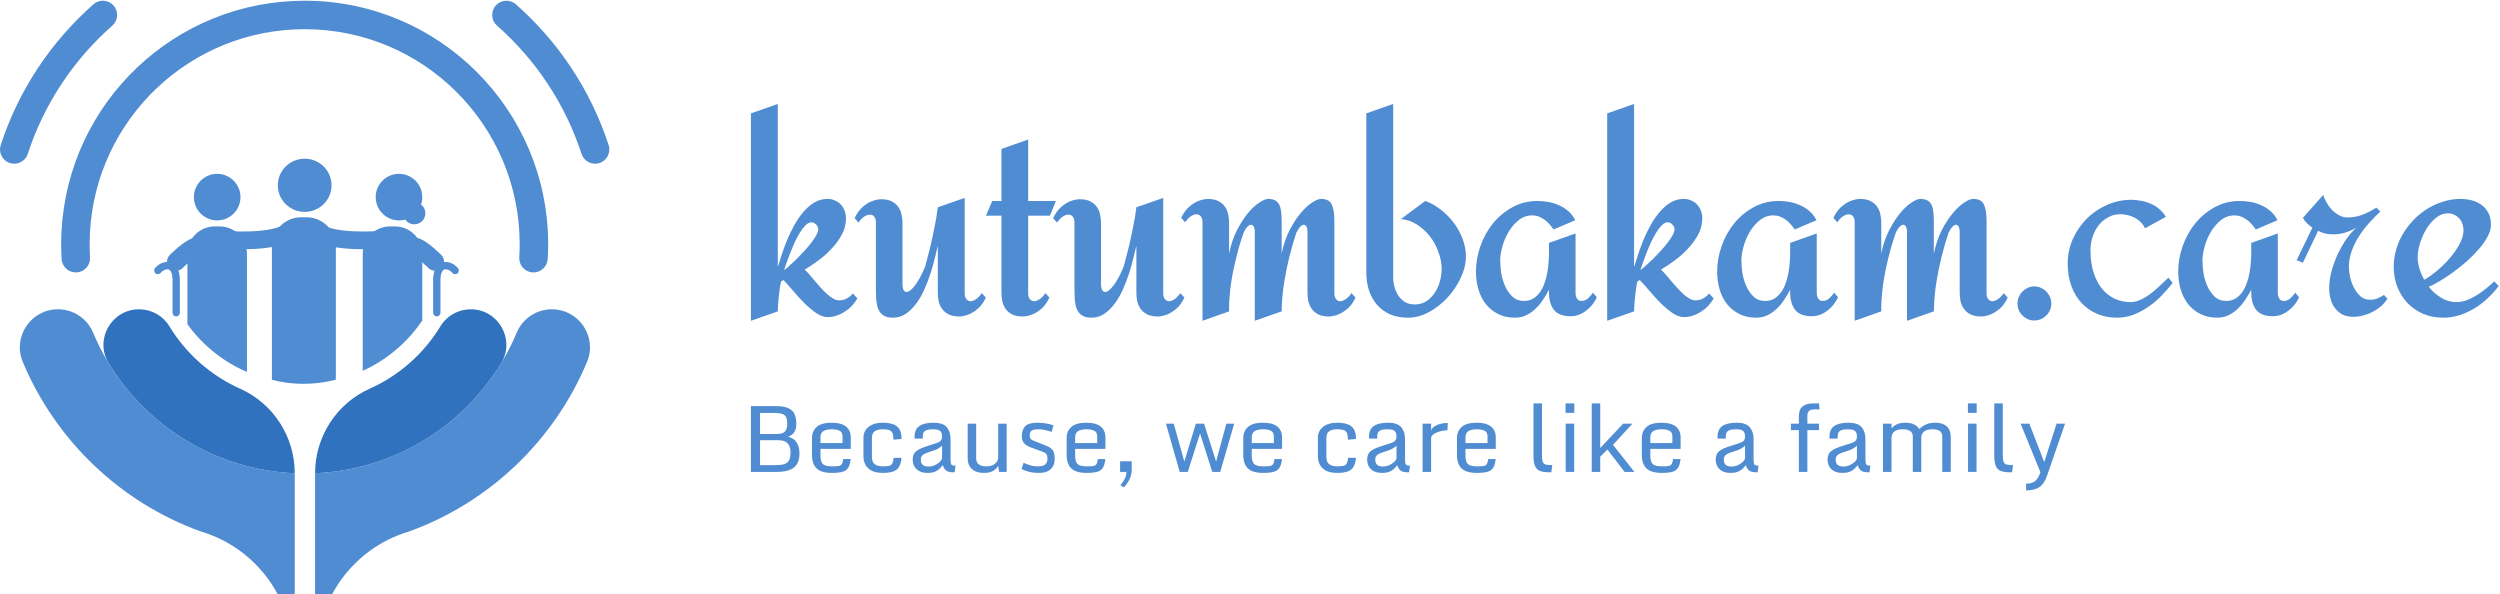 <svg width="1695" height="403" viewBox="0 0 1695 403" fill="none" xmlns="http://www.w3.org/2000/svg">
<g clip-path="url(#clip0_604_348)">
<path d="M581.304 202.337C580.314 204.065 579.092 205.726 577.64 207.32C576.188 208.849 574.571 210.177 572.789 211.307C571.072 212.436 569.224 213.333 567.244 213.998C565.264 214.662 563.25 214.994 561.204 214.994C558.63 214.994 555.957 214.031 553.184 212.104C550.412 210.177 547.705 207.885 545.065 205.228C542.425 202.503 539.917 199.746 537.54 196.956C535.164 194.099 533.052 191.74 531.203 189.88L529.619 190.777C529.289 191.973 528.992 193.468 528.728 195.261C528.464 197.055 528.233 198.916 528.035 200.842C527.837 202.769 527.672 204.663 527.54 206.523C527.474 208.317 527.408 209.845 527.342 211.108L509.124 217.486V76.864L527.342 70.486V181.11C528.068 178.651 528.959 175.828 530.015 172.638C531.071 169.383 532.293 166.061 533.679 162.672C535.131 159.217 536.781 155.829 538.629 152.507C540.478 149.185 542.524 146.228 544.768 143.637C547.012 140.979 549.488 138.853 552.194 137.259C554.9 135.664 557.838 134.867 561.006 134.867C562.92 134.867 564.637 135.232 566.155 135.963C567.739 136.628 569.059 137.558 570.115 138.754C571.237 139.95 572.096 141.345 572.69 142.939C573.284 144.534 573.581 146.261 573.581 148.122C573.581 151.909 572.657 155.53 570.808 158.985C568.96 162.44 566.617 165.662 563.778 168.652C561.006 171.642 557.97 174.333 554.669 176.724C551.435 179.116 548.399 181.143 545.56 182.804C546.484 183.601 547.54 184.697 548.729 186.093C549.917 187.421 551.138 188.85 552.392 190.378C553.712 191.906 555.065 193.468 556.452 195.062C557.904 196.657 559.323 198.085 560.709 199.348C562.095 200.61 563.481 201.64 564.868 202.437C566.32 203.234 567.673 203.633 568.927 203.633C570.841 203.633 572.591 203.201 574.175 202.337C575.759 201.474 577.112 200.344 578.234 198.949L581.304 202.337ZM554.768 155.397C554.768 154.268 554.273 153.204 553.283 152.208C552.293 151.211 551.27 150.713 550.214 150.713C548.894 150.713 547.54 151.377 546.154 152.706C544.834 154.035 543.547 155.729 542.293 157.789C541.039 159.849 539.817 162.141 538.629 164.665C537.507 167.19 536.484 169.649 535.56 172.04C534.636 174.432 533.811 176.658 533.085 178.718C532.425 180.711 531.93 182.206 531.599 183.202C532.524 182.538 533.712 181.541 535.164 180.213C536.682 178.884 538.299 177.389 540.016 175.728C541.732 174 543.448 172.207 545.164 170.346C546.946 168.419 548.531 166.559 549.917 164.765C551.369 162.905 552.524 161.177 553.382 159.583C554.306 157.922 554.768 156.527 554.768 155.397Z" fill="#508CD2"/>
<path d="M668.415 201.739C666.897 204.995 665.114 207.487 663.068 209.214C661.022 210.941 659.075 212.204 657.226 213.001C655.048 213.931 652.837 214.463 650.593 214.596C647.622 214.596 645.18 214.131 643.266 213.2C641.417 212.27 639.932 211.041 638.81 209.513C637.688 207.985 636.896 206.257 636.434 204.331C636.038 202.404 635.84 200.444 635.84 198.451V166.659C635.312 169.051 634.619 171.908 633.76 175.23C632.968 178.552 631.978 182.04 630.79 185.694C629.602 189.282 628.216 192.87 626.632 196.457C625.047 199.979 623.199 203.135 621.087 205.925C619.041 208.716 616.697 211.008 614.057 212.802C611.483 214.529 608.578 215.393 605.344 215.393C602.638 215.393 600.492 214.861 598.908 213.798C597.39 212.802 596.235 211.373 595.443 209.513C594.717 207.586 594.254 205.327 594.056 202.736C593.924 200.078 593.858 197.155 593.858 193.966V150.713C593.858 149.118 593.495 147.856 592.769 146.926C592.043 145.996 591.086 145.531 589.898 145.531C588.776 145.464 587.522 145.863 586.135 146.727C584.749 147.59 583.396 148.986 582.076 150.912L579.403 147.922C580.921 144.733 582.67 142.275 584.65 140.548C586.631 138.754 588.578 137.458 590.492 136.661C592.67 135.731 594.915 135.199 597.225 135.066C600.195 135.066 602.605 135.531 604.453 136.461C606.367 137.392 607.852 138.621 608.908 140.149C610.03 141.611 610.79 143.305 611.186 145.232C611.648 147.158 611.879 149.118 611.879 151.112V192.371C611.879 194.962 612.341 196.657 613.265 197.454C614.189 198.251 615.377 198.152 616.829 197.155C618.348 196.092 619.998 194.198 621.78 191.474C623.628 188.684 625.476 185.03 627.325 180.512C628.513 176.193 629.668 171.741 630.79 167.157C631.714 163.237 632.638 158.918 633.562 154.201C634.553 149.484 635.312 144.933 635.84 140.548L654.058 134.169V198.949C654.058 200.543 654.421 201.806 655.147 202.736C655.873 203.666 656.797 204.164 657.919 204.231C659.042 204.231 660.263 203.799 661.583 202.935C662.969 202.072 664.322 200.676 665.642 198.75L668.415 201.739Z" fill="#508CD2"/>
<path d="M711.465 201.739C709.947 204.995 708.198 207.487 706.218 209.214C704.237 210.941 702.29 212.204 700.376 213.001C698.198 213.931 695.953 214.463 693.643 214.596C690.673 214.596 688.23 214.131 686.316 213.2C684.468 212.27 682.983 211.041 681.861 209.513C680.805 207.985 680.045 206.257 679.583 204.331C679.187 202.404 678.989 200.444 678.989 198.451V146.228H668.494L672.752 136.262H678.989V100.982L697.109 94.604V136.262H715.921L711.861 146.228H697.109V198.949C697.109 200.543 697.472 201.806 698.198 202.736C698.924 203.666 699.848 204.164 700.97 204.231C702.092 204.231 703.346 203.799 704.732 202.935C706.119 202.072 707.472 200.676 708.792 198.75L711.465 201.739Z" fill="#508CD2"/>
<path d="M803.032 201.739C801.514 204.995 799.732 207.487 797.685 209.214C795.639 210.941 793.692 212.204 791.844 213.001C789.665 213.931 787.454 214.463 785.21 214.596C782.239 214.596 779.797 214.131 777.883 213.2C776.035 212.27 774.549 211.041 773.427 209.513C772.305 207.985 771.513 206.257 771.051 204.331C770.655 202.404 770.457 200.444 770.457 198.451V166.659C769.929 169.051 769.236 171.908 768.378 175.23C767.586 178.552 766.595 182.04 765.407 185.694C764.219 189.282 762.833 192.87 761.249 196.457C759.665 199.979 757.816 203.135 755.704 205.925C753.658 208.716 751.315 211.008 748.674 212.802C746.1 214.529 743.196 215.393 739.961 215.393C737.255 215.393 735.11 214.861 733.525 213.798C732.007 212.802 730.852 211.373 730.06 209.513C729.334 207.586 728.872 205.327 728.674 202.736C728.542 200.078 728.476 197.155 728.476 193.966V150.713C728.476 149.118 728.113 147.856 727.387 146.926C726.66 145.996 725.703 145.531 724.515 145.531C723.393 145.464 722.139 145.863 720.753 146.727C719.367 147.59 718.013 148.986 716.693 150.912L714.02 147.922C715.538 144.733 717.287 142.275 719.268 140.548C721.248 138.754 723.195 137.458 725.109 136.661C727.288 135.731 729.532 135.199 731.842 135.066C734.812 135.066 737.222 135.531 739.07 136.461C740.984 137.392 742.469 138.621 743.526 140.149C744.648 141.611 745.407 143.305 745.803 145.232C746.265 147.158 746.496 149.118 746.496 151.112V192.371C746.496 194.962 746.958 196.657 747.882 197.454C748.806 198.251 749.994 198.152 751.447 197.155C752.965 196.092 754.615 194.198 756.397 191.474C758.245 188.684 760.094 185.03 761.942 180.512C763.13 176.193 764.285 171.741 765.407 167.157C766.331 163.237 767.255 158.918 768.18 154.201C769.17 149.484 769.929 144.933 770.457 140.548L788.675 134.169V198.949C788.675 200.543 789.038 201.806 789.764 202.736C790.49 203.666 791.415 204.164 792.537 204.231C793.659 204.231 794.88 203.799 796.2 202.935C797.586 202.072 798.939 200.676 800.26 198.75L803.032 201.739Z" fill="#508CD2"/>
<path d="M919.055 201.739C917.537 204.995 915.754 207.487 913.708 209.214C911.662 210.941 909.715 212.204 907.866 213.001C905.688 213.931 903.477 214.463 901.232 214.596C898.262 214.596 895.82 214.131 893.906 213.2C892.057 212.27 890.572 211.041 889.45 209.513C888.328 207.985 887.536 206.257 887.074 204.331C886.678 202.404 886.48 200.444 886.48 198.451V156.693C886.48 155.63 886.282 154.699 885.886 153.902C885.49 153.038 884.961 152.54 884.301 152.407C883.641 152.274 882.849 152.607 881.925 153.404C881.001 154.201 880.011 155.63 878.955 157.689C877.172 163.004 875.555 168.585 874.103 174.432C872.849 179.482 871.694 185.196 870.638 191.574C869.648 197.886 869.086 204.397 868.954 211.108L850.736 217.486V156.693C850.736 155.63 850.538 154.699 850.142 153.902C849.746 153.038 849.185 152.54 848.459 152.407C847.799 152.274 847.007 152.607 846.083 153.404C845.158 154.201 844.201 155.63 843.211 157.689C841.231 163.27 839.515 169.084 838.063 175.13C837.402 177.721 836.775 180.478 836.181 183.402C835.587 186.325 835.059 189.348 834.597 192.471C834.201 195.527 833.871 198.65 833.607 201.839C833.343 204.962 833.244 208.051 833.31 211.108L815.29 217.486V150.514C815.29 148.919 814.927 147.657 814.201 146.727C813.475 145.796 812.517 145.331 811.329 145.331C810.207 145.265 808.953 145.663 807.567 146.527C806.181 147.391 804.827 148.786 803.507 150.713L800.834 147.723C802.352 144.534 804.101 142.076 806.082 140.348C808.128 138.554 810.108 137.259 812.022 136.461C814.201 135.531 816.445 135 818.755 134.867C821.66 134.867 824.036 135.332 825.884 136.262C827.798 137.192 829.283 138.421 830.34 139.95C831.462 141.411 832.221 143.105 832.617 145.032C833.079 146.959 833.31 148.919 833.31 150.912V171.941C834.498 165.961 836.28 160.679 838.657 156.095C841.033 151.51 843.508 147.657 846.083 144.534C848.723 141.345 851.297 138.953 853.806 137.358C856.314 135.697 858.327 134.867 859.845 134.867C861.76 134.867 863.311 135.199 864.499 135.863C865.687 136.461 866.611 137.392 867.271 138.654C867.931 139.916 868.36 141.478 868.558 143.338C868.822 145.132 868.954 147.258 868.954 149.716V171.941C870.209 165.961 871.991 160.679 874.301 156.095C876.677 151.51 879.186 147.657 881.826 144.534C884.466 141.345 887.041 138.953 889.549 137.358C892.057 135.697 894.071 134.867 895.589 134.867C899.351 134.867 901.794 136.129 902.916 138.654C904.104 141.112 904.698 144.8 904.698 149.716V198.949C904.698 200.543 905.061 201.806 905.787 202.736C906.513 203.666 907.437 204.164 908.559 204.231C909.682 204.231 910.903 203.799 912.223 202.935C913.609 202.072 914.962 200.676 916.282 198.75L919.055 201.739Z" fill="#508CD2"/>
<path d="M993.888 173.834C993.888 178.552 992.733 183.369 990.423 188.285C988.179 193.135 985.208 197.587 981.512 201.64C977.815 205.693 973.591 209.015 968.838 211.606C964.152 214.131 959.366 215.393 954.481 215.393C949.927 215.393 945.9 214.629 942.402 213.101C938.903 211.506 935.966 209.347 933.59 206.623C931.213 203.832 929.398 200.577 928.144 196.856C926.956 193.069 926.362 188.983 926.362 184.598V76.864L944.58 70.486V187.887C944.58 190.146 944.877 192.371 945.471 194.564C946.065 196.756 946.956 198.75 948.145 200.543C949.333 202.271 950.818 203.699 952.6 204.829C954.448 205.892 956.627 206.423 959.135 206.423C962.171 206.423 964.812 205.693 967.056 204.231C969.366 202.703 971.28 200.776 972.799 198.451C974.383 196.059 975.538 193.468 976.264 190.677C977.056 187.887 977.452 185.196 977.452 182.604C977.452 178.751 976.726 174.864 975.274 170.944C973.888 166.958 971.941 163.37 969.432 160.181C966.924 156.992 963.987 154.334 960.62 152.208C957.254 150.082 953.656 148.853 949.828 148.52L966.264 136.262C969.828 137.458 973.261 139.352 976.561 141.943C979.928 144.468 982.898 147.424 985.472 150.813C988.047 154.201 990.093 157.889 991.611 161.875C993.129 165.861 993.888 169.848 993.888 173.834Z" fill="#508CD2"/>
<path d="M1082.68 201.54C1081.89 203.268 1080.9 204.895 1079.71 206.423C1078.52 207.952 1077.14 209.314 1075.55 210.51C1074.04 211.705 1072.35 212.669 1070.5 213.4C1068.72 214.064 1066.84 214.396 1064.86 214.396C1059.65 214.396 1055.88 212.968 1053.57 210.111C1051.33 207.188 1050.21 203.234 1050.21 198.251V196.457C1049.02 198.716 1047.67 200.975 1046.15 203.234C1044.69 205.493 1043.01 207.52 1041.1 209.314C1039.25 211.108 1037.17 212.569 1034.86 213.699C1032.55 214.828 1029.97 215.393 1027.14 215.393C1022.85 215.393 1019.05 214.562 1015.75 212.901C1012.45 211.24 1009.68 209.015 1007.43 206.224C1005.19 203.367 1003.51 200.045 1002.38 196.258C1001.26 192.471 1000.7 188.451 1000.7 184.199C1000.7 178.419 1001.69 172.672 1003.67 166.958C1005.72 161.177 1008.56 156.028 1012.19 151.51C1015.88 146.992 1020.27 143.338 1025.35 140.548C1030.5 137.691 1036.21 136.262 1042.48 136.262C1044.99 136.262 1047.5 136.495 1050.01 136.96C1052.52 137.425 1054.89 138.189 1057.14 139.252C1059.45 140.249 1061.53 141.577 1063.38 143.238C1065.29 144.899 1066.84 146.926 1068.03 149.318L1053.28 155.596C1052.48 154.334 1051.56 153.138 1050.5 152.009C1049.51 150.813 1048.39 149.783 1047.14 148.919C1045.95 148.055 1044.66 147.358 1043.28 146.826C1041.89 146.295 1040.44 146.029 1038.92 146.029C1035.49 146.029 1032.42 147.092 1029.71 149.218C1027.07 151.344 1024.79 153.969 1022.88 157.091C1021.03 160.214 1019.61 163.536 1018.62 167.057C1017.63 170.579 1017.14 173.768 1017.14 176.625C1017.14 179.15 1017.37 182.007 1017.83 185.196C1018.36 188.318 1019.25 191.275 1020.5 194.065C1021.76 196.856 1023.41 199.215 1025.45 201.141C1027.5 203.068 1030.07 204.032 1033.18 204.032C1035.62 204.032 1037.73 203.5 1039.51 202.437C1041.3 201.308 1042.81 199.879 1044.07 198.152C1045.32 196.358 1046.35 194.331 1047.14 192.072C1048 189.747 1048.62 187.388 1049.02 184.996C1049.48 182.604 1049.78 180.246 1049.91 177.92C1050.11 175.529 1050.21 173.402 1050.21 171.542V164.665L1068.23 158.287V198.75C1068.23 200.078 1068.56 201.308 1069.22 202.437C1069.88 203.5 1070.9 204.032 1072.29 204.032C1073.94 204.032 1075.42 203.434 1076.74 202.238C1078.13 200.975 1079.22 199.713 1080.01 198.451L1082.68 201.54Z" fill="#508CD2"/>
<path d="M1161.87 202.337C1160.88 204.065 1159.66 205.726 1158.21 207.32C1156.76 208.849 1155.14 210.177 1153.36 211.307C1151.64 212.436 1149.79 213.333 1147.81 213.998C1145.83 214.662 1143.82 214.994 1141.77 214.994C1139.2 214.994 1136.53 214.031 1133.75 212.104C1130.98 210.177 1128.27 207.885 1125.63 205.228C1122.99 202.503 1120.49 199.746 1118.11 196.956C1115.73 194.099 1113.62 191.74 1111.77 189.88L1110.19 190.777C1109.86 191.973 1109.56 193.468 1109.3 195.261C1109.03 197.055 1108.8 198.916 1108.6 200.842C1108.41 202.769 1108.24 204.663 1108.11 206.523C1108.04 208.317 1107.98 209.845 1107.91 211.108L1089.69 217.486V76.864L1107.91 70.486V181.11C1108.64 178.651 1109.53 175.828 1110.58 172.638C1111.64 169.383 1112.86 166.061 1114.25 162.672C1115.7 159.217 1117.35 155.829 1119.2 152.507C1121.05 149.185 1123.09 146.228 1125.34 143.637C1127.58 140.979 1130.06 138.853 1132.76 137.259C1135.47 135.664 1138.41 134.867 1141.58 134.867C1143.49 134.867 1145.21 135.232 1146.72 135.963C1148.31 136.628 1149.63 137.558 1150.68 138.754C1151.81 139.95 1152.66 141.345 1153.26 142.939C1153.85 144.534 1154.15 146.261 1154.15 148.122C1154.15 151.909 1153.23 155.53 1151.38 158.985C1149.53 162.44 1147.19 165.662 1144.35 168.652C1141.58 171.642 1138.54 174.333 1135.24 176.724C1132 179.116 1128.97 181.143 1126.13 182.804C1127.05 183.601 1128.11 184.697 1129.3 186.093C1130.49 187.421 1131.71 188.85 1132.96 190.378C1134.28 191.906 1135.63 193.468 1137.02 195.062C1138.47 196.657 1139.89 198.085 1141.28 199.348C1142.66 200.61 1144.05 201.64 1145.44 202.437C1146.89 203.234 1148.24 203.633 1149.5 203.633C1151.41 203.633 1153.16 203.201 1154.74 202.337C1156.33 201.474 1157.68 200.344 1158.8 198.949L1161.87 202.337ZM1135.34 155.397C1135.34 154.268 1134.84 153.204 1133.85 152.208C1132.86 151.211 1131.84 150.713 1130.78 150.713C1129.46 150.713 1128.11 151.377 1126.72 152.706C1125.4 154.035 1124.12 155.729 1122.86 157.789C1121.61 159.849 1120.39 162.141 1119.2 164.665C1118.08 167.19 1117.05 169.649 1116.13 172.04C1115.2 174.432 1114.38 176.658 1113.65 178.718C1112.99 180.711 1112.5 182.206 1112.17 183.202C1113.09 182.538 1114.28 181.541 1115.73 180.213C1117.25 178.884 1118.87 177.389 1120.58 175.728C1122.3 174 1124.02 172.207 1125.73 170.346C1127.52 168.419 1129.1 166.559 1130.49 164.765C1131.94 162.905 1133.09 161.177 1133.95 159.583C1134.88 157.922 1135.34 156.527 1135.34 155.397Z" fill="#508CD2"/>
<path d="M1246.21 201.54C1245.42 203.268 1244.43 204.895 1243.24 206.423C1242.05 207.952 1240.67 209.314 1239.08 210.51C1237.56 211.705 1235.88 212.669 1234.03 213.4C1232.25 214.064 1230.37 214.396 1228.39 214.396C1223.17 214.396 1219.41 212.968 1217.1 210.111C1214.86 207.188 1213.74 203.234 1213.74 198.251V196.457C1212.55 198.716 1211.19 200.975 1209.68 203.234C1208.22 205.493 1206.54 207.52 1204.63 209.314C1202.78 211.108 1200.7 212.569 1198.39 213.699C1196.08 214.828 1193.5 215.393 1190.67 215.393C1186.38 215.393 1182.58 214.562 1179.28 212.901C1175.98 211.24 1173.21 209.015 1170.96 206.224C1168.72 203.367 1167.03 200.045 1165.91 196.258C1164.79 192.471 1164.23 188.451 1164.23 184.199C1164.23 178.419 1165.22 172.672 1167.2 166.958C1169.25 161.177 1172.08 156.028 1175.71 151.51C1179.41 146.992 1183.8 143.338 1188.88 140.548C1194.03 137.691 1199.74 136.262 1206.01 136.262C1208.52 136.262 1211.03 136.495 1213.54 136.96C1216.05 137.425 1218.42 138.189 1220.67 139.252C1222.98 140.249 1225.06 141.577 1226.9 143.238C1228.82 144.899 1230.37 146.926 1231.56 149.318L1216.8 155.596C1216.01 154.334 1215.09 153.138 1214.03 152.009C1213.04 150.813 1211.92 149.783 1210.67 148.919C1209.48 148.055 1208.19 147.358 1206.8 146.826C1205.42 146.295 1203.97 146.029 1202.45 146.029C1199.02 146.029 1195.95 147.092 1193.24 149.218C1190.6 151.344 1188.32 153.969 1186.41 157.091C1184.56 160.214 1183.14 163.536 1182.15 167.057C1181.16 170.579 1180.67 173.768 1180.67 176.625C1180.67 179.15 1180.9 182.007 1181.36 185.196C1181.89 188.318 1182.78 191.275 1184.03 194.065C1185.29 196.856 1186.94 199.215 1188.98 201.141C1191.03 203.068 1193.6 204.032 1196.71 204.032C1199.15 204.032 1201.26 203.5 1203.04 202.437C1204.82 201.308 1206.34 199.879 1207.6 198.152C1208.85 196.358 1209.87 194.331 1210.67 192.072C1211.52 189.747 1212.15 187.388 1212.55 184.996C1213.01 182.604 1213.31 180.246 1213.44 177.92C1213.64 175.529 1213.74 173.402 1213.74 171.542V164.665L1231.76 158.287V198.75C1231.76 200.078 1232.09 201.308 1232.75 202.437C1233.41 203.5 1234.43 204.032 1235.82 204.032C1237.47 204.032 1238.95 203.434 1240.27 202.238C1241.66 200.975 1242.75 199.713 1243.54 198.451L1246.21 201.54Z" fill="#508CD2"/>
<path d="M1361.24 201.739C1359.73 204.995 1357.94 207.487 1355.9 209.214C1353.85 210.941 1351.9 212.204 1350.06 213.001C1347.88 213.931 1345.67 214.463 1343.42 214.596C1340.45 214.596 1338.01 214.131 1336.09 213.2C1334.25 212.27 1332.76 211.041 1331.64 209.513C1330.52 207.985 1329.73 206.257 1329.26 204.331C1328.87 202.404 1328.67 200.444 1328.67 198.451V156.693C1328.67 155.63 1328.47 154.699 1328.07 153.902C1327.68 153.038 1327.15 152.54 1326.49 152.407C1325.83 152.274 1325.04 152.607 1324.11 153.404C1323.19 154.201 1322.2 155.63 1321.14 157.689C1319.36 163.004 1317.74 168.585 1316.29 174.432C1315.04 179.482 1313.88 185.196 1312.83 191.574C1311.84 197.886 1311.28 204.397 1311.14 211.108L1292.93 217.486V156.693C1292.93 155.63 1292.73 154.699 1292.33 153.902C1291.94 153.038 1291.37 152.54 1290.65 152.407C1289.99 152.274 1289.2 152.607 1288.27 153.404C1287.35 154.201 1286.39 155.63 1285.4 157.689C1283.42 163.27 1281.7 169.084 1280.25 175.13C1279.59 177.721 1278.96 180.478 1278.37 183.402C1277.78 186.325 1277.25 189.348 1276.79 192.471C1276.39 195.527 1276.06 198.65 1275.8 201.839C1275.53 204.962 1275.43 208.051 1275.5 211.108L1257.48 217.486V150.514C1257.48 148.919 1257.12 147.657 1256.39 146.727C1255.66 145.796 1254.71 145.331 1253.52 145.331C1252.4 145.265 1251.14 145.663 1249.76 146.527C1248.37 147.391 1247.02 148.786 1245.7 150.713L1243.02 147.723C1244.54 144.534 1246.29 142.076 1248.27 140.348C1250.32 138.554 1252.3 137.259 1254.21 136.461C1256.39 135.531 1258.63 135 1260.94 134.867C1263.85 134.867 1266.23 135.332 1268.07 136.262C1269.99 137.192 1271.47 138.421 1272.53 139.95C1273.65 141.411 1274.41 143.105 1274.81 145.032C1275.27 146.959 1275.5 148.919 1275.5 150.912V171.941C1276.69 165.961 1278.47 160.679 1280.85 156.095C1283.22 151.51 1285.7 147.657 1288.27 144.534C1290.91 141.345 1293.49 138.953 1295.99 137.358C1298.5 135.697 1300.52 134.867 1302.03 134.867C1303.95 134.867 1305.5 135.199 1306.69 135.863C1307.88 136.461 1308.8 137.392 1309.46 138.654C1310.12 139.916 1310.55 141.478 1310.75 143.338C1311.01 145.132 1311.14 147.258 1311.14 149.716V171.941C1312.4 165.961 1314.18 160.679 1316.49 156.095C1318.87 151.51 1321.38 147.657 1324.02 144.534C1326.66 141.345 1329.23 138.953 1331.74 137.358C1334.25 135.697 1336.26 134.867 1337.78 134.867C1341.54 134.867 1343.98 136.129 1345.1 138.654C1346.29 141.112 1346.89 144.8 1346.89 149.716V198.949C1346.89 200.543 1347.25 201.806 1347.98 202.736C1348.7 203.666 1349.63 204.164 1350.75 204.231C1351.87 204.231 1353.09 203.799 1354.41 202.935C1355.8 202.072 1357.15 200.676 1358.47 198.75L1361.24 201.739Z" fill="#508CD2"/>
<path d="M1390.83 205.825C1390.83 207.42 1390.5 208.915 1389.84 210.31C1389.24 211.706 1388.42 212.901 1387.36 213.898C1386.37 214.961 1385.15 215.792 1383.7 216.39C1382.31 216.988 1380.83 217.287 1379.24 217.287C1377.66 217.287 1376.18 216.988 1374.79 216.39C1373.47 215.792 1372.28 214.961 1371.22 213.898C1370.17 212.901 1369.34 211.706 1368.75 210.31C1368.16 208.915 1367.86 207.42 1367.86 205.825C1367.86 204.231 1368.16 202.736 1368.75 201.341C1369.34 199.945 1370.17 198.716 1371.22 197.653C1372.28 196.59 1373.47 195.76 1374.79 195.162C1376.18 194.497 1377.66 194.165 1379.24 194.165C1380.83 194.165 1382.31 194.497 1383.7 195.162C1385.15 195.76 1386.37 196.59 1387.36 197.653C1388.42 198.716 1389.24 199.945 1389.84 201.341C1390.5 202.736 1390.83 204.231 1390.83 205.825Z" fill="#508CD2"/>
<path d="M1473.09 191.773C1470.78 194.763 1468.24 197.687 1465.46 200.543C1462.76 203.334 1459.79 205.826 1456.55 208.018C1453.38 210.211 1450.02 212.004 1446.45 213.4C1442.89 214.729 1439.19 215.393 1435.36 215.393C1430.48 215.393 1425.99 214.529 1421.9 212.802C1417.81 211.074 1414.28 208.616 1411.3 205.427C1408.33 202.238 1406.02 198.384 1404.37 193.866C1402.72 189.348 1401.9 184.299 1401.9 178.718C1401.9 172.871 1403.05 167.323 1405.36 162.074C1407.74 156.825 1410.88 152.241 1414.77 148.321C1418.73 144.335 1423.32 141.212 1428.53 138.953C1433.75 136.628 1439.23 135.465 1444.97 135.465C1447.21 135.465 1449.46 135.697 1451.7 136.162C1454.01 136.561 1456.19 137.225 1458.24 138.156C1460.35 139.019 1462.26 140.215 1463.98 141.743C1465.76 143.205 1467.25 144.966 1468.43 147.025L1454.28 154.799C1453.62 153.204 1452.66 151.809 1451.4 150.613C1450.22 149.417 1448.86 148.421 1447.35 147.623C1445.83 146.826 1444.21 146.228 1442.49 145.83C1440.84 145.431 1439.23 145.232 1437.64 145.232C1434.47 145.232 1431.64 145.962 1429.13 147.424C1426.62 148.819 1424.47 150.68 1422.69 153.005C1420.97 155.264 1419.65 157.855 1418.73 160.779C1417.81 163.636 1417.34 166.559 1417.34 169.549C1417.34 175.263 1418.04 180.312 1419.42 184.697C1420.81 189.082 1422.72 192.77 1425.17 195.76C1427.61 198.75 1430.48 201.009 1433.78 202.537C1437.08 204.065 1440.68 204.829 1444.57 204.829C1446.82 204.829 1449.13 204.264 1451.5 203.135C1453.88 202.005 1456.16 200.61 1458.34 198.949C1460.58 197.221 1462.69 195.394 1464.67 193.468C1466.72 191.541 1468.53 189.813 1470.12 188.285L1473.09 191.773Z" fill="#508CD2"/>
<path d="M1558.81 201.54C1558.02 203.268 1557.03 204.895 1555.84 206.423C1554.65 207.952 1553.27 209.314 1551.68 210.51C1550.17 211.705 1548.48 212.669 1546.63 213.4C1544.85 214.064 1542.97 214.396 1540.99 214.396C1535.78 214.396 1532.01 212.968 1529.7 210.111C1527.46 207.188 1526.34 203.234 1526.34 198.251V196.457C1525.15 198.716 1523.8 200.975 1522.28 203.234C1520.83 205.493 1519.14 207.52 1517.23 209.314C1515.38 211.108 1513.3 212.569 1510.99 213.699C1508.68 214.828 1506.11 215.393 1503.27 215.393C1498.98 215.393 1495.18 214.562 1491.88 212.901C1488.58 211.24 1485.81 209.015 1483.56 206.224C1481.32 203.367 1479.64 200.045 1478.51 196.258C1477.39 192.471 1476.83 188.451 1476.83 184.199C1476.83 178.419 1477.82 172.672 1479.8 166.958C1481.85 161.177 1484.69 156.028 1488.32 151.51C1492.01 146.992 1496.4 143.338 1501.49 140.548C1506.63 137.691 1512.34 136.262 1518.61 136.262C1521.12 136.262 1523.63 136.495 1526.14 136.96C1528.65 137.425 1531.02 138.189 1533.27 139.252C1535.58 140.249 1537.66 141.577 1539.51 143.238C1541.42 144.899 1542.97 146.926 1544.16 149.318L1529.41 155.596C1528.61 154.334 1527.69 153.138 1526.63 152.009C1525.64 150.813 1524.52 149.783 1523.27 148.919C1522.08 148.055 1520.79 147.358 1519.41 146.826C1518.02 146.295 1516.57 146.029 1515.05 146.029C1511.62 146.029 1508.55 147.092 1505.84 149.218C1503.2 151.344 1500.92 153.969 1499.01 157.091C1497.16 160.214 1495.74 163.536 1494.75 167.057C1493.76 170.579 1493.27 173.768 1493.27 176.625C1493.27 179.15 1493.5 182.007 1493.96 185.196C1494.49 188.318 1495.38 191.275 1496.63 194.065C1497.89 196.856 1499.54 199.215 1501.58 201.141C1503.63 203.068 1506.2 204.032 1509.31 204.032C1511.75 204.032 1513.86 203.5 1515.64 202.437C1517.43 201.308 1518.94 199.879 1520.2 198.152C1521.45 196.358 1522.48 194.331 1523.27 192.072C1524.13 189.747 1524.75 187.388 1525.15 184.996C1525.61 182.604 1525.91 180.246 1526.04 177.92C1526.24 175.529 1526.34 173.402 1526.34 171.542V164.665L1544.36 158.287V198.75C1544.36 200.078 1544.69 201.308 1545.35 202.437C1546.01 203.5 1547.03 204.032 1548.42 204.032C1550.07 204.032 1551.55 203.434 1552.87 202.238C1554.26 200.975 1555.35 199.713 1556.14 198.451L1558.81 201.54Z" fill="#508CD2"/>
<path d="M1618.7 202.537C1617.51 204.397 1616.06 206.091 1614.34 207.619C1612.62 209.081 1610.74 210.343 1608.7 211.407C1606.65 212.47 1604.5 213.3 1602.26 213.898C1600.02 214.496 1597.8 214.795 1595.63 214.795C1592.72 214.795 1590.21 214.263 1588.1 213.2C1586.05 212.071 1584.37 210.609 1583.05 208.815C1581.73 207.021 1580.74 204.929 1580.08 202.537C1579.49 200.145 1579.19 197.653 1579.19 195.062C1579.19 191.674 1579.69 188.053 1580.68 184.199C1581.73 180.279 1583.12 176.425 1584.83 172.638C1586.62 168.851 1588.63 165.33 1590.87 162.074C1593.12 158.819 1595.49 156.128 1598 154.002C1595.69 155.53 1593.15 156.726 1590.38 157.59C1587.67 158.453 1584.9 158.885 1582.06 158.885C1580.02 158.885 1578.23 158.719 1576.71 158.387C1575.2 158.055 1573.51 157.423 1571.67 156.493L1561.37 178.12L1557.11 176.425L1567.8 154.4C1566.68 153.603 1565.46 152.607 1564.14 151.411C1562.89 150.148 1561.96 148.919 1561.37 147.723L1575.13 132.176C1575.72 133.97 1576.55 135.797 1577.61 137.657C1578.66 139.451 1579.88 141.079 1581.27 142.541C1582.72 143.936 1584.31 145.099 1586.02 146.029C1587.8 146.959 1589.72 147.424 1591.76 147.424C1595.26 147.424 1598.66 146.793 1601.96 145.531C1605.26 144.202 1608.33 142.607 1611.17 140.747L1613.84 143.438C1611.34 145.763 1608.79 148.354 1606.22 151.211C1603.71 154.002 1601.43 156.992 1599.39 160.181C1597.34 163.37 1595.69 166.725 1594.44 170.247C1593.18 173.768 1592.56 177.322 1592.56 180.91C1592.56 182.97 1592.82 185.295 1593.35 187.887C1593.94 190.411 1594.83 192.836 1596.02 195.162C1597.21 197.421 1598.7 199.348 1600.48 200.942C1602.26 202.47 1604.41 203.234 1606.91 203.234C1608.63 203.234 1610.28 202.935 1611.86 202.337C1613.51 201.673 1615 200.876 1616.32 199.945L1618.7 202.537Z" fill="#508CD2"/>
<path d="M1694.12 193.966C1691.81 196.956 1689.27 199.746 1686.5 202.337C1683.79 204.929 1680.82 207.188 1677.59 209.114C1674.42 211.041 1671.05 212.569 1667.49 213.699C1663.92 214.828 1660.23 215.393 1656.4 215.393C1651.52 215.393 1647.03 214.529 1642.93 212.802C1638.84 211.008 1635.31 208.583 1632.34 205.527C1629.37 202.404 1627.06 198.75 1625.41 194.564C1623.76 190.312 1622.93 185.76 1622.93 180.91C1622.93 176.924 1623.49 173.004 1624.62 169.15C1625.74 165.297 1627.32 161.676 1629.37 158.287C1631.42 154.899 1633.83 151.776 1636.6 148.919C1639.44 145.996 1642.54 143.504 1645.9 141.444C1649.27 139.385 1652.84 137.79 1656.6 136.661C1660.36 135.465 1664.22 134.867 1668.18 134.867C1670.95 134.867 1673.56 135.199 1676 135.863C1678.51 136.528 1680.72 137.591 1682.64 139.053C1684.55 140.448 1686.07 142.275 1687.19 144.534C1688.31 146.727 1688.88 149.351 1688.88 152.407C1688.88 154.932 1688.12 157.59 1686.6 160.38C1685.15 163.171 1683.2 165.961 1680.76 168.752C1678.38 171.542 1675.67 174.299 1672.64 177.023C1669.6 179.681 1666.5 182.173 1663.33 184.498C1660.23 186.757 1657.22 188.75 1654.32 190.478C1651.42 192.205 1648.88 193.534 1646.7 194.464C1649.14 197.52 1651.98 200.012 1655.21 201.939C1658.45 203.865 1661.88 204.829 1665.51 204.829C1667.82 204.829 1670.16 204.397 1672.54 203.533C1674.92 202.603 1677.19 201.44 1679.37 200.045C1681.61 198.65 1683.73 197.122 1685.71 195.461C1687.75 193.8 1689.57 192.238 1691.15 190.777L1694.12 193.966ZM1670.26 156.095C1670.26 154.567 1670 153.105 1669.47 151.71C1669.01 150.314 1668.31 149.118 1667.39 148.122C1666.47 147.059 1665.34 146.228 1664.02 145.63C1662.77 144.966 1661.32 144.634 1659.67 144.634C1656.7 144.634 1653.96 145.697 1651.45 147.823C1648.94 149.882 1646.76 152.44 1644.91 155.497C1643.13 158.553 1641.71 161.809 1640.66 165.263C1639.67 168.652 1639.17 171.642 1639.17 174.233C1639.17 176.758 1639.57 179.349 1640.36 182.007C1641.15 184.664 1642.24 187.222 1643.63 189.68C1646.27 188.219 1649.14 186.192 1652.24 183.601C1655.34 181.01 1658.22 178.186 1660.86 175.13C1663.56 172.007 1665.81 168.785 1667.59 165.463C1669.37 162.141 1670.26 159.018 1670.26 156.095Z" fill="#508CD2"/>
<path d="M509.124 319.951V275.307H525.189C529.297 275.307 532.404 275.791 534.509 276.758C536.614 277.705 538.035 279.095 538.771 280.926C539.527 282.758 539.905 284.971 539.905 287.564C539.905 289.54 539.486 291.279 538.648 292.782C537.81 294.285 536.359 295.386 534.294 296.086C536.89 296.682 538.832 297.989 540.119 300.007C541.407 302.003 542.051 304.421 542.051 307.262C542.051 311.687 540.814 314.908 538.341 316.925C535.868 318.942 531.934 319.951 526.538 319.951H509.124ZM515.317 294.233H526.691C529.491 294.233 531.361 293.636 532.302 292.442C533.262 291.228 533.743 289.623 533.743 287.626C533.743 285.465 533.467 283.839 532.915 282.748C532.383 281.657 531.423 280.926 530.033 280.556C528.663 280.165 526.732 279.969 524.238 279.969H515.317V294.233ZM515.317 315.351H526.078C528.367 315.351 530.237 315.124 531.688 314.672C533.16 314.219 534.243 313.365 534.938 312.109C535.633 310.854 535.981 309.011 535.981 306.583C535.981 305.224 535.746 303.927 535.275 302.693C534.826 301.437 533.998 300.418 532.792 299.636C531.586 298.854 529.849 298.463 527.58 298.463H515.317V315.351Z" fill="#508CD2"/>
<path d="M550.513 308.404V297.012C550.513 293.924 551.565 291.424 553.671 289.509C555.776 287.575 559.158 286.607 563.819 286.607C568.274 286.607 571.555 287.492 573.66 289.262C575.765 291.012 576.818 293.441 576.818 296.549V304.329H556.277V308.929C556.277 311.584 556.798 313.457 557.84 314.548C558.903 315.639 560.967 316.184 564.033 316.184C565.852 316.184 567.283 316.123 568.325 315.999C569.388 315.855 570.165 315.443 570.655 314.764C571.166 314.064 571.504 312.891 571.667 311.245H576.757C576.491 313.817 575.929 315.783 575.07 317.142C574.232 318.479 572.934 319.395 571.177 319.889C569.419 320.383 567.038 320.63 564.033 320.63C559.189 320.63 555.725 319.611 553.64 317.574C551.555 315.536 550.513 312.48 550.513 308.404ZM571.238 300.408V295.931C571.238 293.955 570.553 292.648 569.184 292.01C567.835 291.372 566.046 291.053 563.819 291.053C561.529 291.053 559.7 291.454 558.331 292.257C556.961 293.06 556.277 294.47 556.277 296.487V300.408H571.238Z" fill="#508CD2"/>
<path d="M598.616 320.63C595.387 320.63 592.801 320.116 590.859 319.087C588.938 318.037 587.548 316.658 586.69 314.949C585.831 313.221 585.402 311.348 585.402 309.33V296.857C585.402 293.77 586.567 291.29 588.897 289.417C591.248 287.544 594.436 286.607 598.463 286.607C601.059 286.607 603.317 286.916 605.238 287.533C607.16 288.13 608.641 289.221 609.684 290.806C610.747 292.391 611.278 294.655 611.278 297.598L605.79 298.123C605.79 296.127 605.565 294.624 605.116 293.616C604.666 292.607 603.92 291.928 602.878 291.578C601.835 291.228 600.415 291.053 598.616 291.053C596.143 291.053 594.283 291.506 593.036 292.412C591.789 293.297 591.166 294.83 591.166 297.012V309.824C591.166 312.171 591.82 313.817 593.128 314.764C594.457 315.711 596.286 316.184 598.616 316.184C600.517 316.184 601.958 316.051 602.939 315.783C603.94 315.495 604.646 314.939 605.054 314.116C605.463 313.272 605.739 312.027 605.882 310.38H611.217C611.012 312.891 610.481 314.898 609.623 316.401C608.764 317.903 607.446 318.984 605.668 319.642C603.91 320.301 601.559 320.63 598.616 320.63Z" fill="#508CD2"/>
<path d="M629.029 320.63C626.638 320.63 624.686 320.219 623.174 319.395C621.682 318.551 620.578 317.45 619.862 316.092C619.168 314.713 618.82 313.241 618.82 311.677C618.82 310.03 619.137 308.651 619.771 307.54C620.425 306.408 621.641 305.389 623.419 304.483C625.218 303.557 627.844 302.59 631.298 301.581C633.097 301.046 634.538 300.573 635.621 300.161C636.704 299.749 637.491 299.224 637.982 298.586C638.472 297.948 638.718 297.032 638.718 295.839C638.718 294.953 638.574 294.151 638.288 293.43C638.023 292.71 637.461 292.134 636.602 291.701C635.764 291.269 634.476 291.053 632.739 291.053C630.573 291.053 628.989 291.279 627.987 291.732C626.985 292.185 626.342 292.782 626.056 293.523C625.79 294.243 625.657 295.046 625.657 295.931V297.382H620.108V295.9C620.108 292.669 621.181 290.312 623.327 288.83C625.473 287.348 628.672 286.607 632.923 286.607C637.215 286.607 640.21 287.616 641.906 289.633C643.623 291.65 644.481 294.346 644.481 297.722V311.677C644.481 313.406 644.696 314.517 645.125 315.011C645.575 315.505 646.495 315.752 647.884 315.752L647.21 320.198H646.045C643.878 320.198 642.315 319.776 641.354 318.932C640.394 318.068 639.668 316.864 639.177 315.32C638.707 316.061 638.053 316.843 637.215 317.666C636.398 318.49 635.325 319.189 633.996 319.766C632.688 320.342 631.032 320.63 629.029 320.63ZM629.735 316.308C630.9 316.308 632.116 316.061 633.383 315.567C634.65 315.052 635.774 314.383 636.755 313.56C637.757 312.716 638.411 311.79 638.718 310.781V302.168C638.268 302.621 637.481 303.217 636.357 303.958C635.253 304.679 633.669 305.337 631.605 305.934C629.091 306.655 627.241 307.396 626.056 308.157C624.89 308.919 624.308 310.03 624.308 311.492C624.308 313.138 624.727 314.353 625.565 315.135C626.423 315.917 627.813 316.308 629.735 316.308Z" fill="#508CD2"/>
<path d="M667.291 320.63C664.634 320.63 662.478 320.188 660.822 319.303C659.187 318.418 657.992 317.244 657.235 315.783C656.479 314.322 656.101 312.727 656.101 310.998V287.225H661.865V311.028C661.865 312.655 662.457 313.92 663.643 314.826C664.828 315.732 666.423 316.184 668.426 316.184C671.246 316.184 673.341 315.567 674.711 314.332C676.08 313.097 676.765 311.79 676.765 310.411V287.225H682.529V319.951H677.378L676.765 315.845C675.947 317.306 674.752 318.469 673.178 319.334C671.624 320.198 669.662 320.63 667.291 320.63Z" fill="#508CD2"/>
<path d="M692.585 317.975L693.995 313.715C694.71 314.106 695.947 314.62 697.705 315.258C699.462 315.876 701.445 316.184 703.652 316.184C706.207 316.184 707.934 315.711 708.834 314.764C709.733 313.817 710.183 312.655 710.183 311.275C710.183 309.999 710.009 308.991 709.661 308.25C709.334 307.509 708.404 306.85 706.872 306.274L699.146 303.434C696.795 302.569 695.15 301.55 694.21 300.377C693.269 299.204 692.799 297.598 692.799 295.561C692.799 292.803 693.556 290.621 695.068 289.015C696.581 287.41 699.34 286.607 703.346 286.607C705.635 286.607 707.73 286.792 709.631 287.163C711.552 287.513 713.105 287.925 714.291 288.398L712.973 292.844C712.359 292.576 711.552 292.309 710.551 292.041C709.549 291.773 708.507 291.547 707.423 291.362C706.34 291.156 705.339 291.053 704.419 291.053C701.782 291.053 700.076 291.393 699.299 292.072C698.543 292.731 698.165 293.801 698.165 295.283C698.165 296.291 698.348 297.043 698.716 297.537C699.105 298.01 699.851 298.463 700.954 298.895L708.588 301.89C710.408 302.59 711.777 303.341 712.697 304.144C713.637 304.926 714.271 305.873 714.598 306.984C714.925 308.095 715.088 309.505 715.088 311.214C715.088 312.922 714.73 314.497 714.015 315.937C713.32 317.358 712.186 318.5 710.612 319.364C709.059 320.208 706.994 320.63 704.419 320.63C701.394 320.63 698.849 320.291 696.785 319.611C694.721 318.932 693.32 318.387 692.585 317.975Z" fill="#508CD2"/>
<path d="M723.182 308.404V297.012C723.182 293.924 724.235 291.424 726.34 289.509C728.445 287.575 731.828 286.607 736.488 286.607C740.943 286.607 744.224 287.492 746.329 289.262C748.434 291.012 749.487 293.441 749.487 296.549V304.329H728.946V308.929C728.946 311.584 729.467 313.457 730.509 314.548C731.572 315.639 733.637 316.184 736.702 316.184C738.521 316.184 739.952 316.123 740.995 315.999C742.057 315.855 742.834 315.443 743.325 314.764C743.836 314.064 744.173 312.891 744.336 311.245H749.426C749.16 313.817 748.598 315.783 747.739 317.142C746.901 318.479 745.604 319.395 743.846 319.889C742.088 320.383 739.707 320.63 736.702 320.63C731.858 320.63 728.394 319.611 726.309 317.574C724.224 315.536 723.182 312.48 723.182 308.404ZM743.907 300.408V295.931C743.907 293.955 743.222 292.648 741.853 292.01C740.504 291.372 738.716 291.053 736.488 291.053C734.199 291.053 732.369 291.454 731 292.257C729.63 293.06 728.946 294.47 728.946 296.487V300.408H743.907Z" fill="#508CD2"/>
<path d="M759.543 329.028C760.034 328.452 760.606 327.711 761.26 326.805C761.914 325.92 762.486 324.891 762.977 323.718C763.488 322.565 763.743 321.309 763.743 319.951H759.42V312.757H767.3V318.407C767.3 320.363 766.983 322.143 766.349 323.749C765.716 325.354 764.98 326.723 764.142 327.855C763.324 328.987 762.619 329.831 762.026 330.386L759.543 329.028Z" fill="#508CD2"/>
<path d="M790.508 287.225H795.781L802.986 312.943L810.804 287.225H816.353L824.509 312.881L831.468 287.225H836.803L827.299 319.951H821.933L813.625 293.893L805.316 319.951H799.859L790.508 287.225Z" fill="#508CD2"/>
<path d="M842.934 308.404V297.012C842.934 293.924 843.987 291.424 846.092 289.509C848.197 287.575 851.58 286.607 856.24 286.607C860.696 286.607 863.976 287.492 866.082 289.262C868.187 291.012 869.239 293.441 869.239 296.549V304.329H848.698V308.929C848.698 311.584 849.219 313.457 850.262 314.548C851.325 315.639 853.389 316.184 856.455 316.184C858.274 316.184 859.705 316.123 860.747 315.999C861.81 315.855 862.587 315.443 863.077 314.764C863.588 314.064 863.925 312.891 864.089 311.245H869.178C868.912 313.817 868.35 315.783 867.492 317.142C866.654 318.479 865.356 319.395 863.598 319.889C861.841 320.383 859.459 320.63 856.455 320.63C851.611 320.63 848.146 319.611 846.062 317.574C843.977 315.536 842.934 312.48 842.934 308.404ZM863.66 300.408V295.931C863.66 293.955 862.975 292.648 861.605 292.01C860.257 291.372 858.468 291.053 856.24 291.053C853.951 291.053 852.122 291.454 850.752 292.257C849.383 293.06 848.698 294.47 848.698 296.487V300.408H863.66Z" fill="#508CD2"/>
<path d="M906.735 320.63C903.506 320.63 900.92 320.116 898.978 319.087C897.057 318.037 895.667 316.658 894.809 314.949C893.95 313.221 893.521 311.348 893.521 309.33V296.857C893.521 293.77 894.686 291.29 897.016 289.417C899.367 287.544 902.555 286.607 906.582 286.607C909.177 286.607 911.436 286.916 913.357 287.533C915.278 288.13 916.76 289.221 917.803 290.806C918.866 292.391 919.397 294.655 919.397 297.598L913.909 298.123C913.909 296.127 913.684 294.624 913.235 293.616C912.785 292.607 912.039 291.928 910.996 291.578C909.954 291.228 908.534 291.053 906.735 291.053C904.262 291.053 902.402 291.506 901.155 292.412C899.908 293.297 899.285 294.83 899.285 297.012V309.824C899.285 312.171 899.939 313.817 901.247 314.764C902.576 315.711 904.405 316.184 906.735 316.184C908.636 316.184 910.077 316.051 911.058 315.783C912.059 315.495 912.764 314.939 913.173 314.116C913.582 313.272 913.858 312.027 914.001 310.38H919.336C919.131 312.891 918.6 314.898 917.741 316.401C916.883 317.903 915.565 318.984 913.786 319.642C912.029 320.301 909.678 320.63 906.735 320.63Z" fill="#508CD2"/>
<path d="M937.148 320.63C934.757 320.63 932.805 320.219 931.292 319.395C929.8 318.551 928.697 317.45 927.981 316.092C927.286 314.713 926.939 313.241 926.939 311.677C926.939 310.03 927.256 308.651 927.889 307.54C928.543 306.408 929.76 305.389 931.538 304.483C933.336 303.557 935.963 302.59 939.417 301.581C941.216 301.046 942.657 300.573 943.74 300.161C944.823 299.749 945.61 299.224 946.101 298.586C946.591 297.948 946.836 297.032 946.836 295.839C946.836 294.953 946.693 294.151 946.407 293.43C946.141 292.71 945.579 292.134 944.721 291.701C943.883 291.269 942.595 291.053 940.858 291.053C938.691 291.053 937.107 291.279 936.106 291.732C935.104 292.185 934.461 292.782 934.174 293.523C933.909 294.243 933.776 295.046 933.776 295.931V297.382H928.227V295.9C928.227 292.669 929.3 290.312 931.446 288.83C933.592 287.348 936.791 286.607 941.042 286.607C945.334 286.607 948.328 287.616 950.025 289.633C951.742 291.65 952.6 294.346 952.6 297.722V311.677C952.6 313.406 952.815 314.517 953.244 315.011C953.694 315.505 954.613 315.752 956.003 315.752L955.329 320.198H954.164C951.997 320.198 950.434 319.776 949.473 318.932C948.512 318.068 947.787 316.864 947.296 315.32C946.826 316.061 946.172 316.843 945.334 317.666C944.517 318.49 943.443 319.189 942.115 319.766C940.807 320.342 939.151 320.63 937.148 320.63ZM937.853 316.308C939.018 316.308 940.235 316.061 941.502 315.567C942.769 315.052 943.893 314.383 944.874 313.56C945.876 312.716 946.53 311.79 946.836 310.781V302.168C946.387 302.621 945.6 303.217 944.476 303.958C943.372 304.679 941.788 305.337 939.724 305.934C937.21 306.655 935.36 307.396 934.174 308.157C933.009 308.919 932.427 310.03 932.427 311.492C932.427 313.138 932.846 314.353 933.684 315.135C934.542 315.917 935.932 316.308 937.853 316.308Z" fill="#508CD2"/>
<path d="M964.526 287.225H970.29V291.856C970.76 290.621 971.608 289.633 972.835 288.892C974.082 288.13 975.492 287.585 977.066 287.256C978.64 286.926 980.142 286.762 981.573 286.762L981.389 291.732C979.549 291.732 977.781 291.99 976.085 292.504C974.388 292.998 972.998 293.646 971.915 294.449C970.832 295.252 970.29 296.116 970.29 297.043V319.951H964.526V287.225Z" fill="#508CD2"/>
<path d="M987.827 308.404V297.012C987.827 293.924 988.88 291.424 990.985 289.509C993.09 287.575 996.473 286.607 1001.13 286.607C1005.59 286.607 1008.87 287.492 1010.97 289.262C1013.08 291.012 1014.13 293.441 1014.13 296.549V304.329H993.591V308.929C993.591 311.584 994.112 313.457 995.154 314.548C996.217 315.639 998.281 316.184 1001.35 316.184C1003.17 316.184 1004.6 316.123 1005.64 315.999C1006.7 315.855 1007.48 315.443 1007.97 314.764C1008.48 314.064 1008.82 312.891 1008.98 311.245H1014.07C1013.8 313.817 1013.24 315.783 1012.38 317.142C1011.55 318.479 1010.25 319.395 1008.49 319.889C1006.73 320.383 1004.35 320.63 1001.35 320.63C996.503 320.63 993.039 319.611 990.954 317.574C988.869 315.536 987.827 312.48 987.827 308.404ZM1008.55 300.408V295.931C1008.55 293.955 1007.87 292.648 1006.5 292.01C1005.15 291.372 1003.36 291.053 1001.13 291.053C998.844 291.053 997.014 291.454 995.645 292.257C994.275 293.06 993.591 294.47 993.591 296.487V300.408H1008.55Z" fill="#508CD2"/>
<path d="M1039.7 308.898V273.486H1045.47V308.96C1045.47 310.73 1045.63 312.078 1045.96 313.004C1046.28 313.91 1046.88 314.528 1047.73 314.857C1048.59 315.166 1049.83 315.32 1051.44 315.32H1052.46L1051.78 320.198H1050.13C1047.75 320.198 1045.79 319.92 1044.24 319.364C1042.71 318.809 1041.56 317.718 1040.8 316.092C1040.07 314.466 1039.7 312.068 1039.7 308.898Z" fill="#508CD2"/>
<path d="M1061.53 287.225H1067.29V319.951H1061.53V287.225ZM1061.44 273.486H1067.39V279.908H1061.44V273.486Z" fill="#508CD2"/>
<path d="M1079.19 273.486H1084.95V303.773L1100.5 287.225H1106.81L1093.6 301.612L1108.13 319.951H1101.48L1089.83 304.761L1084.95 309.639V319.951H1079.19V273.486Z" fill="#508CD2"/>
<path d="M1113.16 308.404V297.012C1113.16 293.924 1114.21 291.424 1116.32 289.509C1118.42 287.575 1121.8 286.607 1126.47 286.607C1130.92 286.607 1134.2 287.492 1136.31 289.262C1138.41 291.012 1139.46 293.441 1139.46 296.549V304.329H1118.92V308.929C1118.92 311.584 1119.44 313.457 1120.49 314.548C1121.55 315.639 1123.61 316.184 1126.68 316.184C1128.5 316.184 1129.93 316.123 1130.97 315.999C1132.03 315.855 1132.81 315.443 1133.3 314.764C1133.81 314.064 1134.15 312.891 1134.31 311.245H1139.4C1139.14 313.817 1138.58 315.783 1137.72 317.142C1136.88 318.479 1135.58 319.395 1133.82 319.889C1132.07 320.383 1129.68 320.63 1126.68 320.63C1121.84 320.63 1118.37 319.611 1116.29 317.574C1114.2 315.536 1113.16 312.48 1113.16 308.404ZM1133.88 300.408V295.931C1133.88 293.955 1133.2 292.648 1131.83 292.01C1130.48 291.372 1128.69 291.053 1126.47 291.053C1124.18 291.053 1122.35 291.454 1120.98 292.257C1119.61 293.06 1118.92 294.47 1118.92 296.487V300.408H1133.88Z" fill="#508CD2"/>
<path d="M1173.46 320.63C1171.07 320.63 1169.12 320.219 1167.61 319.395C1166.12 318.551 1165.01 317.45 1164.3 316.092C1163.6 314.713 1163.26 313.241 1163.26 311.677C1163.26 310.03 1163.57 308.651 1164.21 307.54C1164.86 306.408 1166.08 305.389 1167.85 304.483C1169.65 303.557 1172.28 302.59 1175.73 301.581C1177.53 301.046 1178.97 300.573 1180.06 300.161C1181.14 299.749 1181.93 299.224 1182.42 298.586C1182.91 297.948 1183.15 297.032 1183.15 295.839C1183.15 294.953 1183.01 294.151 1182.72 293.43C1182.46 292.71 1181.9 292.134 1181.04 291.701C1180.2 291.269 1178.91 291.053 1177.17 291.053C1175.01 291.053 1173.42 291.279 1172.42 291.732C1171.42 292.185 1170.78 292.782 1170.49 293.523C1170.23 294.243 1170.09 295.046 1170.09 295.931V297.382H1164.54V295.9C1164.54 292.669 1165.62 290.312 1167.76 288.83C1169.91 287.348 1173.11 286.607 1177.36 286.607C1181.65 286.607 1184.64 287.616 1186.34 289.633C1188.06 291.65 1188.92 294.346 1188.92 297.722V311.677C1188.92 313.406 1189.13 314.517 1189.56 315.011C1190.01 315.505 1190.93 315.752 1192.32 315.752L1191.65 320.198H1190.48C1188.31 320.198 1186.75 319.776 1185.79 318.932C1184.83 318.068 1184.1 316.864 1183.61 315.32C1183.14 316.061 1182.49 316.843 1181.65 317.666C1180.83 318.49 1179.76 319.189 1178.43 319.766C1177.12 320.342 1175.47 320.63 1173.46 320.63ZM1174.17 316.308C1175.33 316.308 1176.55 316.061 1177.82 315.567C1179.09 315.052 1180.21 314.383 1181.19 313.56C1182.19 312.716 1182.85 311.79 1183.15 310.781V302.168C1182.7 302.621 1181.92 303.217 1180.79 303.958C1179.69 304.679 1178.1 305.337 1176.04 305.934C1173.53 306.655 1171.68 307.396 1170.49 308.157C1169.33 308.919 1168.74 310.03 1168.74 311.492C1168.74 313.138 1169.16 314.353 1170 315.135C1170.86 315.917 1172.25 316.308 1174.17 316.308Z" fill="#508CD2"/>
<path d="M1219.64 291.609H1214.21V287.225H1219.64V282.254C1219.64 279.187 1220.46 276.964 1222.12 275.585C1223.8 274.186 1226.3 273.486 1229.63 273.486H1233.28L1233.65 277.592H1230.09C1228.33 277.592 1227.11 277.983 1226.41 278.765C1225.74 279.547 1225.4 280.525 1225.4 281.698V287.225H1233.28V291.609H1225.4V319.951H1219.64V291.609Z" fill="#508CD2"/>
<path d="M1249.31 320.63C1246.92 320.63 1244.97 320.219 1243.46 319.395C1241.97 318.551 1240.86 317.45 1240.15 316.092C1239.45 314.713 1239.1 313.241 1239.1 311.677C1239.1 310.03 1239.42 308.651 1240.06 307.54C1240.71 306.408 1241.93 305.389 1243.7 304.483C1245.5 303.557 1248.13 302.59 1251.58 301.581C1253.38 301.046 1254.82 300.573 1255.91 300.161C1256.99 299.749 1257.78 299.224 1258.27 298.586C1258.76 297.948 1259 297.032 1259 295.839C1259 294.953 1258.86 294.151 1258.57 293.43C1258.31 292.71 1257.75 292.134 1256.89 291.701C1256.05 291.269 1254.76 291.053 1253.02 291.053C1250.86 291.053 1249.27 291.279 1248.27 291.732C1247.27 292.185 1246.63 292.782 1246.34 293.523C1246.07 294.243 1245.94 295.046 1245.94 295.931V297.382H1240.39V295.9C1240.39 292.669 1241.47 290.312 1243.61 288.83C1245.76 287.348 1248.96 286.607 1253.21 286.607C1257.5 286.607 1260.49 287.616 1262.19 289.633C1263.91 291.65 1264.77 294.346 1264.77 297.722V311.677C1264.77 313.406 1264.98 314.517 1265.41 315.011C1265.86 315.505 1266.78 315.752 1268.17 315.752L1267.49 320.198H1266.33C1264.16 320.198 1262.6 319.776 1261.64 318.932C1260.68 318.068 1259.95 316.864 1259.46 315.32C1258.99 316.061 1258.34 316.843 1257.5 317.666C1256.68 318.49 1255.61 319.189 1254.28 319.766C1252.97 320.342 1251.32 320.63 1249.31 320.63ZM1250.02 316.308C1251.18 316.308 1252.4 316.061 1253.67 315.567C1254.93 315.052 1256.06 314.383 1257.04 313.56C1258.04 312.716 1258.7 311.79 1259 310.781V302.168C1258.55 302.621 1257.77 303.217 1256.64 303.958C1255.54 304.679 1253.95 305.337 1251.89 305.934C1249.38 306.655 1247.53 307.396 1246.34 308.157C1245.18 308.919 1244.59 310.03 1244.59 311.492C1244.59 313.138 1245.01 314.353 1245.85 315.135C1246.71 315.917 1248.1 316.308 1250.02 316.308Z" fill="#508CD2"/>
<path d="M1276.69 287.225H1282.46V290.405C1283.42 289.293 1284.62 288.388 1286.07 287.688C1287.52 286.967 1289.43 286.607 1291.78 286.607C1294.29 286.607 1296.31 287.009 1297.85 287.811C1299.4 288.593 1300.55 289.623 1301.31 290.899C1302.72 289.499 1304.25 288.439 1305.91 287.719C1307.59 286.978 1309.6 286.607 1311.95 286.607C1314.63 286.607 1316.74 287.05 1318.3 287.935C1319.85 288.799 1320.95 289.962 1321.61 291.424C1322.28 292.864 1322.62 294.449 1322.62 296.178V319.951H1316.85V295.839C1316.85 294.213 1316.29 293.008 1315.17 292.226C1314.04 291.444 1312.48 291.053 1310.48 291.053C1307.66 291.053 1305.64 291.588 1304.44 292.659C1303.23 293.729 1302.63 295.056 1302.63 296.641V319.951H1296.87V295.839C1296.87 294.213 1296.27 293.008 1295.09 292.226C1293.9 291.444 1292.31 291.053 1290.3 291.053C1287.48 291.053 1285.47 291.588 1284.26 292.659C1283.06 293.729 1282.46 295.056 1282.46 296.641V319.951H1276.69V287.225Z" fill="#508CD2"/>
<path d="M1334.33 287.225H1340.09V319.951H1334.33V287.225ZM1334.24 273.486H1340.19V279.908H1334.24V273.486Z" fill="#508CD2"/>
<path d="M1352.11 308.898V273.486H1357.88V308.96C1357.88 310.73 1358.04 312.078 1358.37 313.004C1358.69 313.91 1359.29 314.528 1360.14 314.857C1361 315.166 1362.24 315.32 1363.85 315.32H1364.87L1364.19 320.198H1362.54C1360.17 320.198 1358.2 319.92 1356.65 319.364C1355.12 318.809 1353.97 317.718 1353.22 316.092C1352.48 314.466 1352.11 312.068 1352.11 308.898Z" fill="#508CD2"/>
<path d="M1373.7 332.486V327.947C1375.96 327.947 1377.81 327.484 1379.25 326.558C1380.68 325.632 1381.88 323.985 1382.86 321.618L1383.45 320.229L1369.96 287.225H1375.9L1385.99 313.344L1394.36 287.225H1400.12L1387.74 322.977C1386.63 326.167 1385.03 328.544 1382.92 330.109C1380.82 331.693 1377.74 332.486 1373.7 332.486Z" fill="#508CD2"/>
<path fill-rule="evenodd" clip-rule="evenodd" d="M199.419 0.641C201.794 0.536 204.174 0.486 206.562 0.486C297.737 0.486 371.651 74.4 371.651 165.575C371.651 168.951 371.551 172.307 371.349 175.643C371.028 180.965 366.454 185.02 361.131 184.699C355.809 184.378 351.755 179.803 352.076 174.481C352.253 171.536 352.342 168.568 352.342 165.575C352.342 85.064 287.073 19.794 206.562 19.794C204.442 19.794 202.343 19.839 200.262 19.931L200.247 19.931C122.668 23.232 60.781 87.181 60.781 165.575C60.781 168.568 60.87 171.536 61.048 174.481C61.369 179.803 57.315 184.378 51.992 184.699C46.67 185.02 42.095 180.965 41.774 175.643C41.573 172.307 41.473 168.951 41.473 165.575C41.473 76.795 111.552 4.383 199.419 0.641Z" fill="#508CD2"/>
<path d="M199.837 320.868V402.857H188.262C178.539 384.674 162.553 370.349 143.186 362.757C140.821 361.828 138.406 361.001 135.947 360.28C81.493 340.527 37.676 298.576 15.435 245.364C8.345 228.401 20.922 209.701 39.305 209.701C49.695 209.701 59.091 215.92 63.098 225.502C85.737 279.642 138.129 318.241 199.833 320.868H199.837Z" fill="#508CD2"/>
<path fill-rule="evenodd" clip-rule="evenodd" d="M336.117 3.76C339.641 -0.242 345.741 -0.629 349.743 2.895C378.493 28.215 400.485 61.052 412.646 98.35C414.298 103.42 411.529 108.869 406.459 110.522C401.39 112.174 395.941 109.405 394.288 104.336C383.22 70.388 363.192 40.468 336.981 17.386C332.98 13.861 332.593 7.761 336.117 3.76Z" fill="#508CD2"/>
<path fill-rule="evenodd" clip-rule="evenodd" d="M77.007 3.76C80.531 7.761 80.144 13.861 76.142 17.386C49.932 40.468 29.904 70.388 18.836 104.336C17.183 109.405 11.734 112.174 6.664 110.522C1.595 108.869 -1.175 103.42 0.478 98.35C12.639 61.052 34.63 28.215 63.381 2.895C67.382 -0.629 73.483 -0.242 77.007 3.76Z" fill="#508CD2"/>
<path d="M199.837 320.868C146.319 318.591 99.81 289.253 73.638 246.187C63.914 230.187 75.572 209.701 94.298 209.701C102.659 209.701 110.47 214.011 114.809 221.159C126.085 239.732 142.836 254.607 162.826 263.547C185.392 273.638 199.833 296.149 199.833 320.872L199.837 320.868Z" fill="#3172BF"/>
<path d="M213.622 320.868V402.857H225.197C234.92 384.674 250.906 370.349 270.273 362.757C272.638 361.828 275.053 361.001 277.512 360.28C331.966 340.527 375.782 298.576 398.024 245.364C405.113 228.401 392.537 209.701 374.154 209.701C363.764 209.701 354.368 215.92 350.361 225.502C327.722 279.642 275.33 318.241 213.626 320.868H213.622Z" fill="#508CD2"/>
<path d="M213.622 320.868C267.14 318.591 313.649 289.253 339.821 246.187C349.544 230.187 337.886 209.701 319.161 209.701C310.8 209.701 302.989 214.011 298.65 221.159C287.374 239.732 270.623 254.607 250.633 263.547C228.067 273.638 213.626 296.149 213.626 320.872L213.622 320.868Z" fill="#3172BF"/>
<path d="M206.569 143.662C216.629 143.662 224.785 135.588 224.785 125.628C224.785 115.668 216.629 107.594 206.569 107.594C196.509 107.594 188.353 115.668 188.353 125.628C188.353 135.588 196.509 143.662 206.569 143.662Z" fill="#508CD2"/>
<path d="M270.514 149.436C279.234 149.436 286.303 142.367 286.303 133.647C286.303 124.926 279.234 117.857 270.514 117.857C261.793 117.857 254.724 124.926 254.724 133.647C254.724 142.367 261.793 149.436 270.514 149.436Z" fill="#508CD2"/>
<path d="M280.926 152.092C285.055 152.092 288.402 148.745 288.402 144.616C288.402 140.488 285.055 137.141 280.926 137.141C276.797 137.141 273.45 140.488 273.45 144.616C273.45 148.745 276.797 152.092 280.926 152.092Z" fill="#508CD2"/>
<path d="M147.248 149.436C155.968 149.436 163.037 142.367 163.037 133.647C163.037 124.926 155.968 117.857 147.248 117.857C138.527 117.857 131.458 124.926 131.458 133.647C131.458 142.367 138.527 149.436 147.248 149.436Z" fill="#508CD2"/>
<path fill-rule="evenodd" clip-rule="evenodd" d="M275.216 165.6C276.115 162.284 279.531 160.323 282.848 161.221C285.11 161.834 287.272 163.085 288.965 164.214C290.756 165.408 292.501 166.794 293.989 168.058C295.489 169.334 296.804 170.552 297.741 171.449C298.212 171.899 298.593 172.273 298.861 172.539C298.995 172.672 299.101 172.778 299.175 172.853L299.264 172.943L299.29 172.97L299.302 172.982C299.302 172.982 299.304 172.984 295.032 177.152L299.304 172.984C301.704 175.443 301.655 179.382 299.196 181.782C296.737 184.181 292.8 184.134 290.4 181.676L290.398 181.674L290.389 181.665L290.333 181.608C290.281 181.555 290.199 181.473 290.09 181.365C289.872 181.149 289.549 180.831 289.143 180.443C288.326 179.662 287.195 178.615 285.928 177.538C284.649 176.451 283.307 175.397 282.062 174.567C280.72 173.672 279.896 173.313 279.596 173.232C276.279 172.334 274.318 168.917 275.216 165.6Z" fill="#508CD2"/>
<path fill-rule="evenodd" clip-rule="evenodd" d="M139.093 165.6C139.991 168.917 138.03 172.334 134.714 173.232C134.413 173.313 133.59 173.672 132.247 174.567C131.002 175.397 129.66 176.451 128.381 177.538C127.114 178.615 125.983 179.662 125.167 180.443C124.76 180.831 124.437 181.149 124.219 181.365C124.111 181.473 124.029 181.555 123.977 181.608L123.921 181.665L123.912 181.674C121.512 184.133 117.573 184.182 115.114 181.782C112.654 179.382 112.606 175.443 115.006 172.984L119.277 177.152C115.006 172.984 115.005 172.985 115.006 172.984L115.019 172.97L115.046 172.943L115.134 172.853C115.209 172.778 115.315 172.672 115.448 172.539C115.716 172.273 116.097 171.899 116.568 171.449C117.506 170.552 118.821 169.334 120.321 168.058C121.808 166.794 123.553 165.408 125.344 164.214C127.037 163.085 129.199 161.834 131.461 161.221C134.778 160.323 138.195 162.284 139.093 165.6Z" fill="#508CD2"/>
<path d="M227.699 167.212V257.429C220.73 259.267 213.414 260.243 205.87 260.243C198.326 260.243 191.225 259.293 184.346 257.51V167.212C184.346 156.217 193.243 147.305 204.219 147.305H207.83C218.803 147.305 227.699 156.217 227.699 167.212Z" fill="#508CD2"/>
<path d="M286.303 172.009V217.297C276.303 232.077 262.335 243.957 245.933 251.408V172.009C245.933 161.79 254.218 153.509 264.437 153.509H267.8C278.019 153.509 286.303 161.79 286.303 172.009Z" fill="#508CD2"/>
<path d="M167.431 172.009V252.195C151.219 245.225 137.287 233.964 127.061 219.847V172.009C127.061 161.79 135.346 153.509 145.565 153.509H148.927C159.146 153.509 167.431 161.79 167.431 172.009Z" fill="#508CD2"/>
<path fill-rule="evenodd" clip-rule="evenodd" d="M201.947 152.047C204.157 154.524 203.94 158.324 201.463 160.534C197.535 164.038 191.972 165.926 186.749 167.043C181.35 168.198 175.432 168.704 170.059 168.89C164.656 169.077 159.636 168.946 155.977 168.77C154.142 168.682 152.639 168.582 151.586 168.503C151.059 168.464 150.645 168.429 150.357 168.405C150.214 168.392 150.102 168.382 150.024 168.375L149.932 168.367L149.893 168.363C149.892 168.363 149.891 168.363 150.461 162.415L149.893 168.363C146.589 168.047 144.164 165.111 144.481 161.806C144.798 158.501 147.733 156.079 151.038 156.395L150.465 162.379C151.038 156.395 151.039 156.396 151.038 156.395C151.037 156.395 151.038 156.395 151.038 156.395L151.05 156.397L151.113 156.402C151.172 156.408 151.264 156.416 151.386 156.427C151.632 156.448 152.003 156.478 152.483 156.514C153.443 156.586 154.84 156.679 156.555 156.762C159.994 156.927 164.666 157.048 169.642 156.875C174.648 156.702 179.793 156.237 184.234 155.287C188.851 154.299 191.904 152.95 193.46 151.563C195.937 149.353 199.737 149.569 201.947 152.047Z" fill="#508CD2"/>
<path fill-rule="evenodd" clip-rule="evenodd" d="M209.005 152.047C206.795 154.524 207.012 158.324 209.489 160.534C213.417 164.038 218.981 165.926 224.204 167.043C229.602 168.198 235.521 168.704 240.894 168.89C246.296 169.077 251.317 168.946 254.976 168.77C256.81 168.682 258.314 168.582 259.367 168.503C259.893 168.464 260.308 168.429 260.595 168.405C260.739 168.392 260.85 168.382 260.929 168.375L261.021 168.367L261.059 168.363C261.06 168.363 261.061 168.363 260.491 162.415L261.059 168.363C264.364 168.047 266.788 165.111 266.472 161.806C266.155 158.501 263.219 156.079 259.914 156.395L260.488 162.379C259.914 156.395 259.914 156.396 259.914 156.395C259.915 156.395 259.914 156.395 259.914 156.395L259.902 156.397L259.839 156.402C259.781 156.408 259.689 156.416 259.566 156.427C259.32 156.448 258.95 156.478 258.47 156.514C257.509 156.586 256.113 156.679 254.398 156.762C250.959 156.927 246.286 157.048 241.31 156.875C236.305 156.702 231.16 156.237 226.718 155.287C222.101 154.299 219.048 152.95 217.493 151.563C215.015 149.353 211.216 149.569 209.005 152.047Z" fill="#508CD2"/>
<path fill-rule="evenodd" clip-rule="evenodd" d="M113.905 182.625C112.012 182.381 110.032 183.67 108.927 184.996C108.047 186.052 106.478 186.195 105.422 185.315C104.366 184.435 104.223 182.866 105.103 181.81C106.69 179.906 110.195 177.128 114.542 177.688C117.716 178.098 119.614 180.294 120.632 182.592C121.629 184.843 121.947 187.485 121.947 189.71V212.023C121.947 213.397 120.833 214.511 119.459 214.511C118.084 214.511 116.97 213.397 116.97 212.023V189.71C116.97 187.86 116.691 185.986 116.081 184.608C115.492 183.279 114.773 182.737 113.905 182.625Z" fill="#508CD2"/>
<path fill-rule="evenodd" clip-rule="evenodd" d="M301.707 182.625C303.601 182.381 305.58 183.67 306.685 184.996C307.565 186.052 309.134 186.195 310.19 185.315C311.246 184.435 311.389 182.866 310.509 181.81C308.923 179.906 305.417 177.128 301.071 177.688C297.896 178.098 295.999 180.294 294.98 182.592C293.983 184.843 293.665 187.485 293.665 189.71V212.023C293.665 213.397 294.779 214.511 296.154 214.511C297.528 214.511 298.642 213.397 298.642 212.023V189.71C298.642 187.86 298.921 185.986 299.531 184.608C300.12 183.279 300.84 182.737 301.707 182.625Z" fill="#508CD2"/>
</g>
<defs>
<clipPath id="clip0_604_348">
<rect width="1694.12" height="402.371" fill="white" transform="translate(0 0.486)"/>
</clipPath>
</defs>
</svg>
